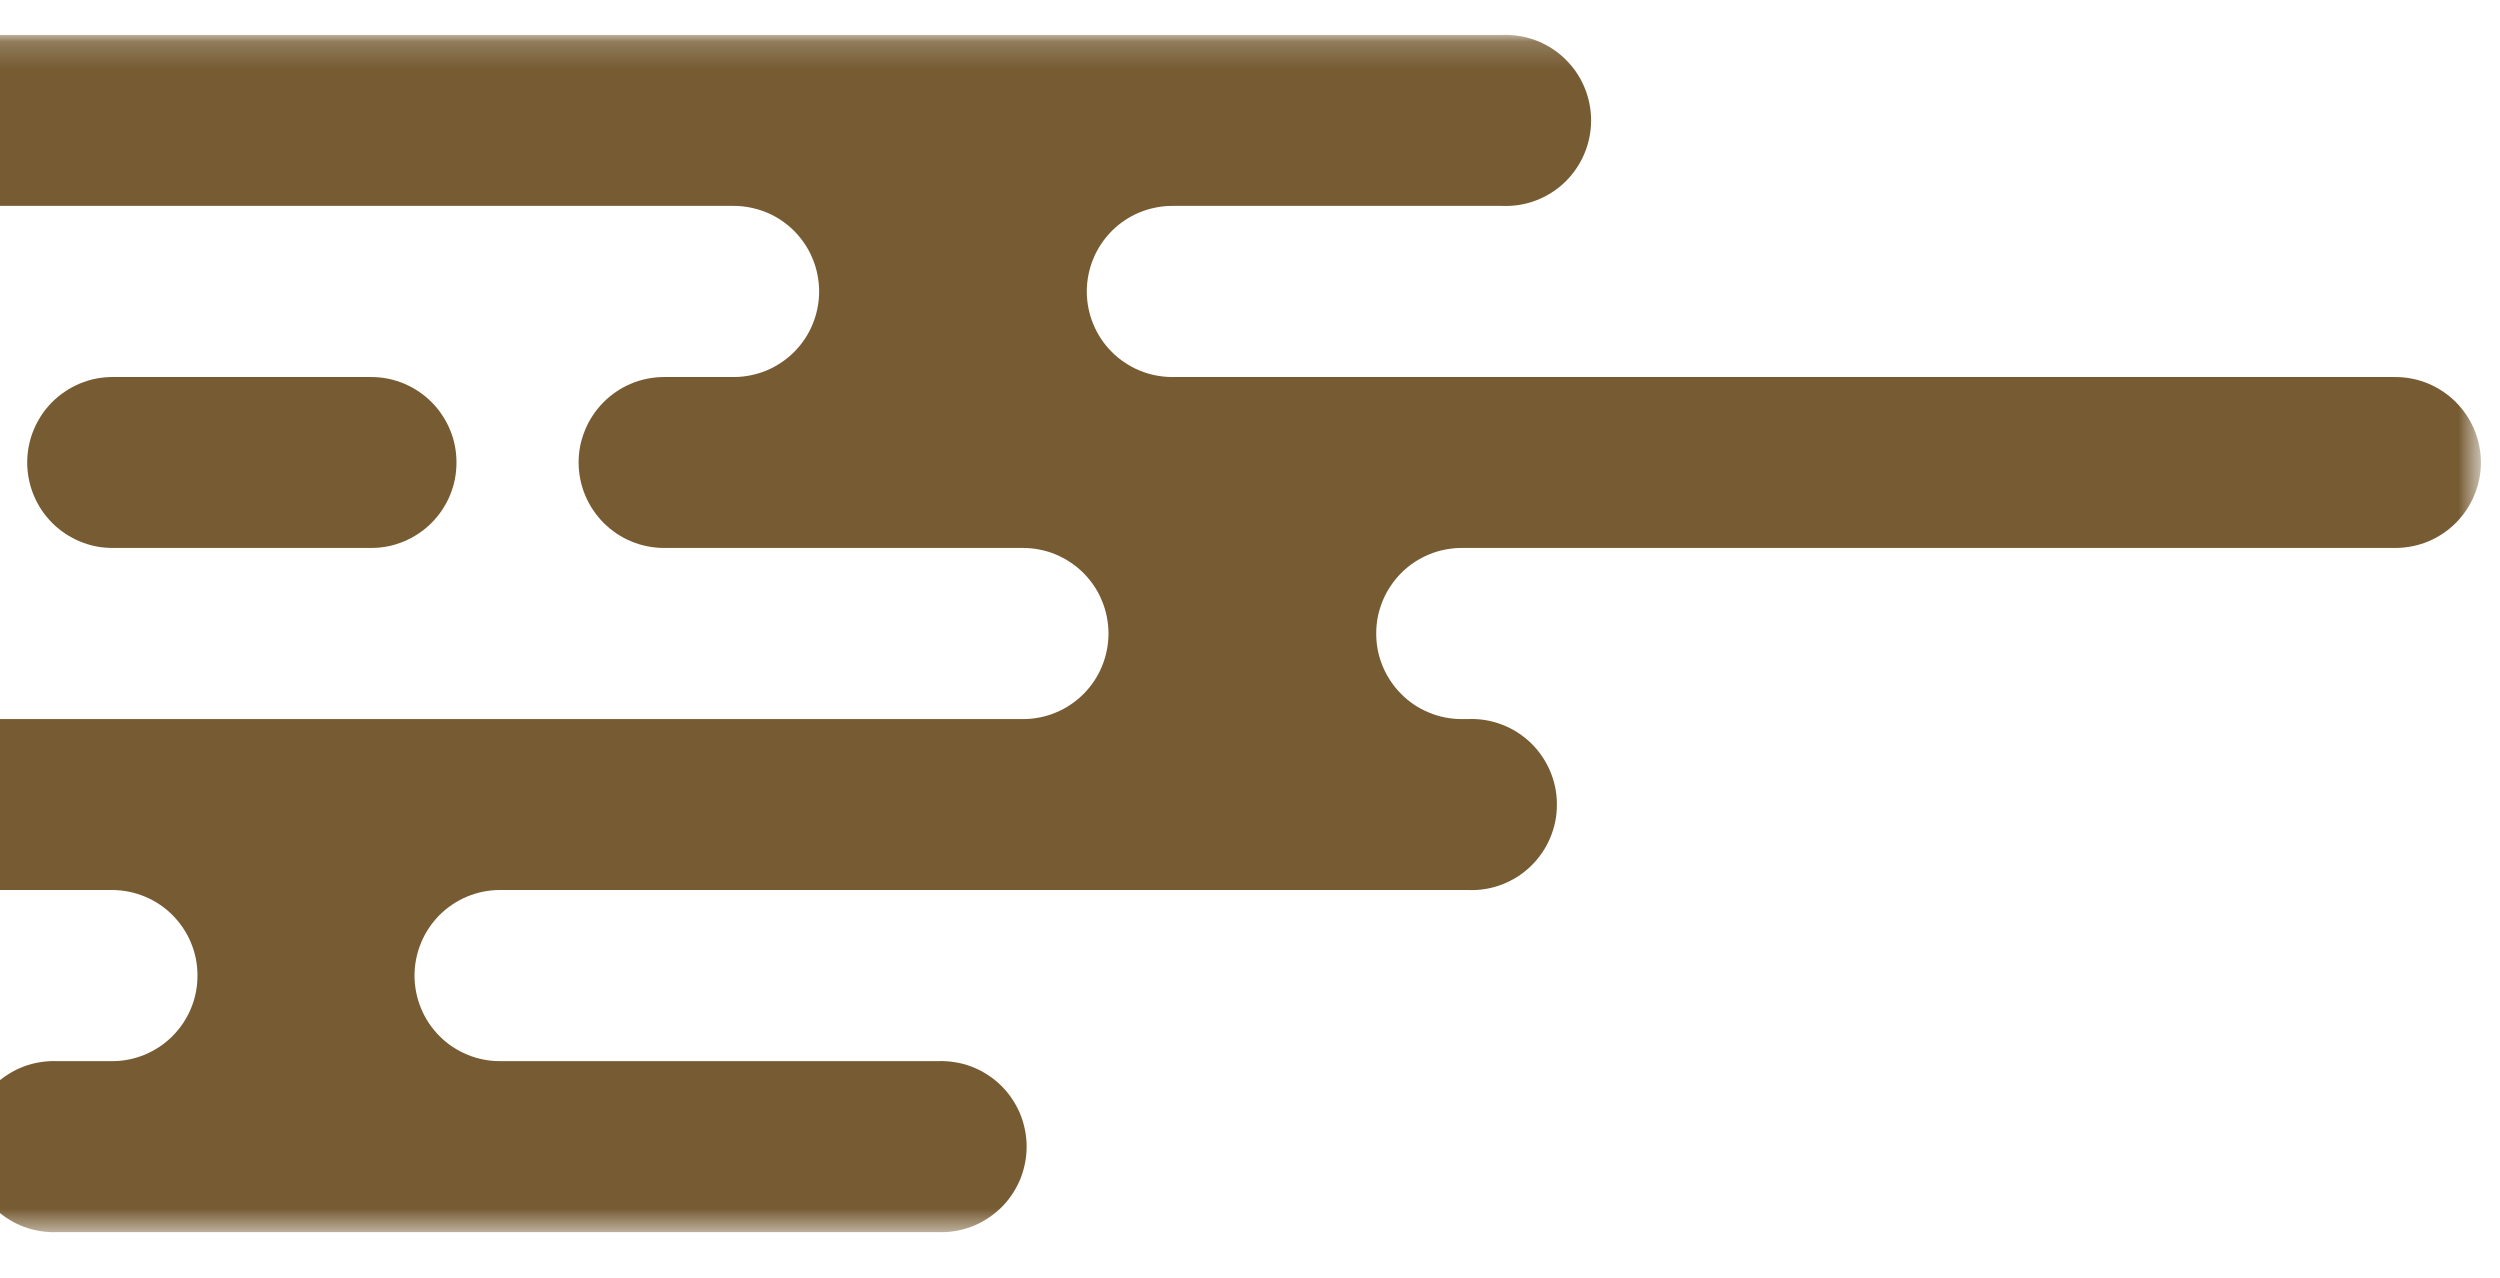 <svg width="90" height="46" viewBox="0 0 90 46" fill="none" xmlns="http://www.w3.org/2000/svg">
<mask id="mask0_437_36719" style="mask-type:luminance" maskUnits="userSpaceOnUse" x="-16" y="0" width="106" height="46">
<path d="M-16 0.831H89.787V45.069H-16V0.831Z" fill="white"/>
</mask>
<g mask="url(#mask0_437_36719)">
<mask id="mask1_437_36719" style="mask-type:luminance" maskUnits="userSpaceOnUse" x="-15" y="1" width="105" height="44">
<path d="M89.368 1.196H-14.985V44.393H89.368V1.196Z" fill="white"/>
</mask>
<g mask="url(#mask1_437_36719)">
<path d="M-11.554 25.887H36.833C37.037 25.887 37.236 25.866 37.435 25.827C37.631 25.788 37.824 25.73 38.01 25.651C38.196 25.576 38.374 25.479 38.541 25.366C38.708 25.253 38.863 25.128 39.007 24.984C39.148 24.84 39.276 24.685 39.388 24.518C39.501 24.35 39.595 24.172 39.671 23.986C39.749 23.798 39.807 23.607 39.846 23.408C39.885 23.209 39.906 23.01 39.906 22.808C39.906 22.604 39.885 22.405 39.846 22.206C39.807 22.007 39.749 21.816 39.671 21.63C39.595 21.441 39.501 21.263 39.388 21.096C39.276 20.928 39.148 20.774 39.007 20.63C38.863 20.486 38.708 20.36 38.541 20.247C38.374 20.135 38.196 20.041 38.01 19.962C37.824 19.883 37.631 19.826 37.435 19.787C37.236 19.747 37.037 19.726 36.833 19.726H23.9C23.699 19.726 23.5 19.705 23.304 19.666C23.105 19.627 22.914 19.569 22.729 19.491C22.543 19.415 22.365 19.32 22.198 19.208C22.03 19.095 21.876 18.967 21.732 18.826C21.591 18.682 21.463 18.527 21.35 18.36C21.238 18.192 21.144 18.014 21.065 17.828C20.989 17.642 20.929 17.451 20.89 17.252C20.851 17.056 20.83 16.854 20.83 16.652C20.83 16.451 20.848 16.249 20.887 16.053C20.929 15.854 20.987 15.663 21.065 15.474C21.141 15.288 21.235 15.11 21.348 14.943C21.46 14.775 21.588 14.621 21.729 14.477C21.873 14.333 22.028 14.207 22.195 14.094C22.362 13.982 22.54 13.885 22.726 13.809C22.912 13.73 23.105 13.673 23.301 13.633C23.5 13.594 23.699 13.573 23.9 13.573H26.416C26.617 13.573 26.819 13.552 27.015 13.513C27.214 13.474 27.405 13.416 27.593 13.338C27.779 13.262 27.957 13.165 28.124 13.052C28.291 12.942 28.446 12.814 28.59 12.67C28.731 12.529 28.859 12.371 28.971 12.204C29.084 12.036 29.178 11.858 29.254 11.672C29.332 11.484 29.39 11.293 29.429 11.094C29.468 10.895 29.489 10.696 29.489 10.492C29.489 10.29 29.468 10.091 29.429 9.892C29.39 9.693 29.332 9.499 29.254 9.313C29.178 9.127 29.084 8.949 28.971 8.782C28.859 8.614 28.731 8.457 28.59 8.313C28.446 8.172 28.291 8.043 28.124 7.931C27.957 7.818 27.779 7.724 27.593 7.646C27.405 7.57 27.214 7.512 27.015 7.473C26.819 7.431 26.617 7.412 26.416 7.412H-10.947C-11.154 7.42 -11.36 7.41 -11.564 7.378C-11.771 7.344 -11.97 7.292 -12.163 7.219C-12.359 7.145 -12.542 7.054 -12.72 6.944C-12.896 6.831 -13.058 6.706 -13.207 6.562C-13.358 6.418 -13.492 6.26 -13.61 6.088C-13.727 5.917 -13.827 5.737 -13.91 5.546C-13.991 5.354 -14.052 5.156 -14.093 4.954C-14.135 4.75 -14.156 4.543 -14.156 4.336C-14.156 4.127 -14.135 3.922 -14.093 3.718C-14.052 3.514 -13.991 3.317 -13.91 3.124C-13.827 2.933 -13.727 2.752 -13.61 2.582C-13.492 2.412 -13.358 2.254 -13.207 2.11C-13.058 1.966 -12.896 1.838 -12.72 1.728C-12.542 1.618 -12.359 1.524 -12.163 1.451C-11.97 1.38 -11.771 1.325 -11.564 1.294C-11.36 1.259 -11.154 1.249 -10.947 1.257H54.071C54.278 1.249 54.484 1.259 54.688 1.294C54.895 1.325 55.094 1.38 55.287 1.451C55.481 1.524 55.666 1.618 55.842 1.728C56.02 1.838 56.182 1.966 56.331 2.11C56.48 2.254 56.616 2.412 56.733 2.582C56.851 2.752 56.951 2.933 57.032 3.124C57.115 3.317 57.175 3.514 57.217 3.718C57.259 3.922 57.28 4.127 57.28 4.336C57.28 4.543 57.259 4.75 57.217 4.954C57.175 5.156 57.115 5.354 57.032 5.546C56.951 5.737 56.851 5.917 56.733 6.088C56.616 6.26 56.48 6.418 56.331 6.562C56.182 6.706 56.02 6.831 55.842 6.944C55.666 7.054 55.481 7.145 55.287 7.219C55.094 7.292 54.895 7.344 54.688 7.378C54.484 7.41 54.278 7.42 54.071 7.412H42.197C41.996 7.412 41.797 7.431 41.598 7.473C41.4 7.512 41.209 7.57 41.023 7.646C40.835 7.724 40.66 7.818 40.492 7.931C40.322 8.043 40.168 8.172 40.026 8.313C39.883 8.457 39.755 8.614 39.642 8.782C39.532 8.949 39.435 9.127 39.36 9.313C39.281 9.499 39.224 9.693 39.184 9.892C39.145 10.091 39.124 10.29 39.124 10.492C39.124 10.696 39.145 10.895 39.184 11.094C39.224 11.293 39.281 11.484 39.36 11.672C39.435 11.858 39.532 12.036 39.642 12.204C39.755 12.371 39.883 12.529 40.026 12.67C40.168 12.814 40.322 12.942 40.492 13.052C40.66 13.165 40.835 13.262 41.023 13.338C41.209 13.416 41.4 13.474 41.598 13.513C41.797 13.552 41.996 13.573 42.197 13.573H86.24C86.442 13.573 86.64 13.594 86.839 13.633C87.038 13.673 87.229 13.73 87.415 13.809C87.6 13.885 87.778 13.982 87.945 14.094C88.113 14.207 88.27 14.333 88.411 14.477C88.555 14.621 88.68 14.775 88.793 14.943C88.905 15.11 88.999 15.288 89.078 15.474C89.154 15.663 89.214 15.854 89.253 16.053C89.292 16.249 89.313 16.451 89.313 16.652C89.313 16.854 89.292 17.056 89.253 17.252C89.211 17.451 89.154 17.642 89.075 17.828C88.999 18.014 88.903 18.192 88.79 18.36C88.678 18.527 88.552 18.682 88.408 18.826C88.267 18.967 88.113 19.095 87.943 19.208C87.775 19.32 87.6 19.415 87.415 19.491C87.229 19.569 87.035 19.627 86.839 19.666C86.64 19.705 86.442 19.726 86.24 19.726H52.617C52.416 19.726 52.214 19.747 52.015 19.787C51.819 19.826 51.626 19.883 51.44 19.962C51.254 20.038 51.077 20.135 50.909 20.245C50.742 20.357 50.585 20.486 50.444 20.63C50.3 20.771 50.174 20.928 50.062 21.096C49.949 21.263 49.855 21.441 49.777 21.627C49.701 21.816 49.641 22.007 49.601 22.206C49.562 22.405 49.544 22.604 49.544 22.808C49.544 23.01 49.562 23.209 49.601 23.408C49.641 23.607 49.701 23.798 49.777 23.986C49.855 24.172 49.949 24.35 50.062 24.518C50.174 24.685 50.3 24.842 50.444 24.984C50.585 25.128 50.742 25.256 50.909 25.369C51.077 25.481 51.254 25.576 51.44 25.651C51.626 25.73 51.819 25.788 52.015 25.827C52.214 25.866 52.416 25.887 52.617 25.887H52.839C53.048 25.877 53.255 25.89 53.459 25.921C53.663 25.955 53.864 26.008 54.058 26.081C54.252 26.154 54.437 26.246 54.612 26.356C54.788 26.468 54.95 26.594 55.102 26.738C55.251 26.882 55.384 27.039 55.502 27.209C55.622 27.382 55.721 27.563 55.803 27.754C55.883 27.945 55.946 28.142 55.988 28.346C56.03 28.55 56.048 28.757 56.048 28.964C56.048 29.173 56.03 29.377 55.988 29.582C55.946 29.786 55.883 29.982 55.803 30.173C55.721 30.364 55.622 30.548 55.502 30.718C55.384 30.888 55.251 31.045 55.102 31.189C54.95 31.333 54.788 31.462 54.612 31.572C54.437 31.681 54.252 31.773 54.058 31.846C53.864 31.92 53.663 31.975 53.459 32.006C53.255 32.038 53.048 32.051 52.839 32.04H17.992C17.791 32.04 17.592 32.061 17.393 32.1C17.194 32.14 17.003 32.2 16.818 32.276C16.632 32.354 16.454 32.449 16.287 32.561C16.119 32.674 15.963 32.802 15.821 32.943C15.68 33.087 15.552 33.242 15.439 33.412C15.327 33.58 15.233 33.758 15.157 33.944C15.079 34.13 15.021 34.323 14.982 34.52C14.943 34.719 14.922 34.92 14.922 35.122C14.922 35.324 14.943 35.523 14.982 35.721C15.021 35.92 15.079 36.112 15.157 36.3C15.233 36.486 15.327 36.664 15.439 36.832C15.552 36.999 15.68 37.156 15.821 37.298C15.963 37.442 16.119 37.57 16.287 37.683C16.454 37.792 16.632 37.889 16.818 37.965C17.003 38.044 17.194 38.102 17.393 38.141C17.592 38.183 17.791 38.201 17.992 38.201H33.75C33.956 38.193 34.163 38.204 34.367 38.238C34.574 38.269 34.772 38.321 34.966 38.395C35.162 38.468 35.345 38.56 35.52 38.672C35.698 38.782 35.86 38.908 36.009 39.052C36.161 39.196 36.294 39.353 36.412 39.526C36.53 39.696 36.629 39.877 36.713 40.068C36.794 40.259 36.854 40.458 36.896 40.662C36.938 40.864 36.959 41.071 36.959 41.278C36.959 41.487 36.938 41.694 36.896 41.895C36.854 42.1 36.794 42.299 36.713 42.49C36.629 42.681 36.53 42.861 36.412 43.032C36.294 43.205 36.161 43.362 36.009 43.506C35.86 43.647 35.698 43.775 35.52 43.885C35.345 43.998 35.162 44.09 34.966 44.163C34.772 44.236 34.574 44.288 34.367 44.32C34.163 44.354 33.956 44.364 33.75 44.357H2.07C1.863 44.364 1.656 44.354 1.452 44.32C1.248 44.288 1.047 44.236 0.854 44.163C0.66 44.09 0.474 43.998 0.299 43.885C0.124 43.775 -0.038 43.647 -0.19 43.506C-0.339 43.362 -0.472 43.205 -0.593 43.032C-0.71 42.861 -0.81 42.681 -0.891 42.49C-0.972 42.299 -1.035 42.1 -1.077 41.895C-1.118 41.694 -1.139 41.487 -1.139 41.278C-1.139 41.071 -1.118 40.864 -1.077 40.662C-1.035 40.458 -0.972 40.259 -0.891 40.068C-0.81 39.877 -0.71 39.696 -0.593 39.526C-0.472 39.353 -0.339 39.196 -0.19 39.052C-0.038 38.908 0.124 38.782 0.299 38.672C0.474 38.56 0.66 38.468 0.854 38.395C1.047 38.321 1.248 38.269 1.452 38.238C1.656 38.204 1.863 38.193 2.07 38.201H4.034C4.235 38.201 4.437 38.183 4.635 38.143C4.831 38.104 5.025 38.047 5.211 37.968C5.399 37.889 5.574 37.795 5.744 37.683C5.912 37.57 6.066 37.444 6.21 37.3C6.351 37.156 6.479 37.002 6.592 36.834C6.704 36.664 6.798 36.489 6.877 36.3C6.953 36.114 7.013 35.92 7.052 35.721C7.091 35.525 7.109 35.324 7.109 35.122C7.109 34.92 7.091 34.719 7.052 34.52C7.013 34.321 6.953 34.13 6.877 33.941C6.798 33.755 6.704 33.577 6.592 33.41C6.479 33.242 6.351 33.085 6.21 32.943C6.066 32.799 5.912 32.671 5.744 32.559C5.574 32.446 5.399 32.352 5.211 32.276C5.025 32.197 4.831 32.14 4.635 32.1C4.437 32.061 4.235 32.04 4.034 32.04H-11.564C-11.774 32.051 -11.977 32.038 -12.184 32.006C-12.388 31.975 -12.589 31.92 -12.783 31.846C-12.977 31.773 -13.162 31.681 -13.338 31.572C-13.513 31.462 -13.675 31.333 -13.827 31.189C-13.976 31.045 -14.109 30.888 -14.227 30.718C-14.347 30.548 -14.446 30.364 -14.527 30.173C-14.609 29.982 -14.671 29.786 -14.713 29.582C-14.752 29.377 -14.773 29.173 -14.773 28.964C-14.773 28.757 -14.752 28.55 -14.713 28.346C-14.671 28.142 -14.609 27.945 -14.527 27.754C-14.446 27.563 -14.347 27.382 -14.227 27.209C-14.109 27.039 -13.976 26.882 -13.827 26.738C-13.675 26.594 -13.513 26.468 -13.338 26.356C-13.162 26.246 -12.977 26.154 -12.783 26.081C-12.589 26.008 -12.388 25.955 -12.184 25.921C-11.977 25.89 -11.774 25.877 -11.564 25.887H-11.554Z" fill="#765B33"/>
</g>
<path d="M13.363 13.573H4.052C3.851 13.573 3.652 13.592 3.453 13.631C3.254 13.67 3.064 13.73 2.878 13.806C2.69 13.885 2.514 13.979 2.347 14.092C2.177 14.204 2.023 14.33 1.879 14.474C1.738 14.615 1.609 14.772 1.497 14.94C1.387 15.108 1.29 15.286 1.214 15.472C1.136 15.657 1.078 15.851 1.039 16.05C1 16.247 0.979 16.448 0.979 16.65C0.979 16.851 1 17.053 1.039 17.249C1.078 17.448 1.136 17.64 1.214 17.828C1.29 18.014 1.387 18.192 1.497 18.36C1.609 18.527 1.738 18.681 1.879 18.826C2.023 18.97 2.177 19.095 2.347 19.208C2.514 19.32 2.69 19.415 2.878 19.493C3.064 19.569 3.254 19.629 3.453 19.669C3.652 19.708 3.851 19.726 4.052 19.726H13.363C13.564 19.726 13.763 19.708 13.962 19.669C14.158 19.629 14.351 19.569 14.537 19.493C14.723 19.415 14.901 19.32 15.068 19.208C15.235 19.095 15.392 18.97 15.534 18.826C15.677 18.681 15.806 18.527 15.915 18.36C16.028 18.192 16.125 18.014 16.201 17.828C16.279 17.64 16.337 17.448 16.376 17.249C16.415 17.053 16.433 16.851 16.433 16.65C16.433 16.448 16.415 16.247 16.376 16.05C16.337 15.851 16.279 15.657 16.201 15.472C16.125 15.286 16.028 15.108 15.915 14.94C15.806 14.772 15.677 14.615 15.534 14.474C15.392 14.33 15.235 14.204 15.068 14.092C14.901 13.979 14.723 13.885 14.537 13.806C14.351 13.73 14.158 13.67 13.962 13.631C13.763 13.592 13.564 13.573 13.363 13.573Z" fill="#765B33"/>
</g>
</svg>
